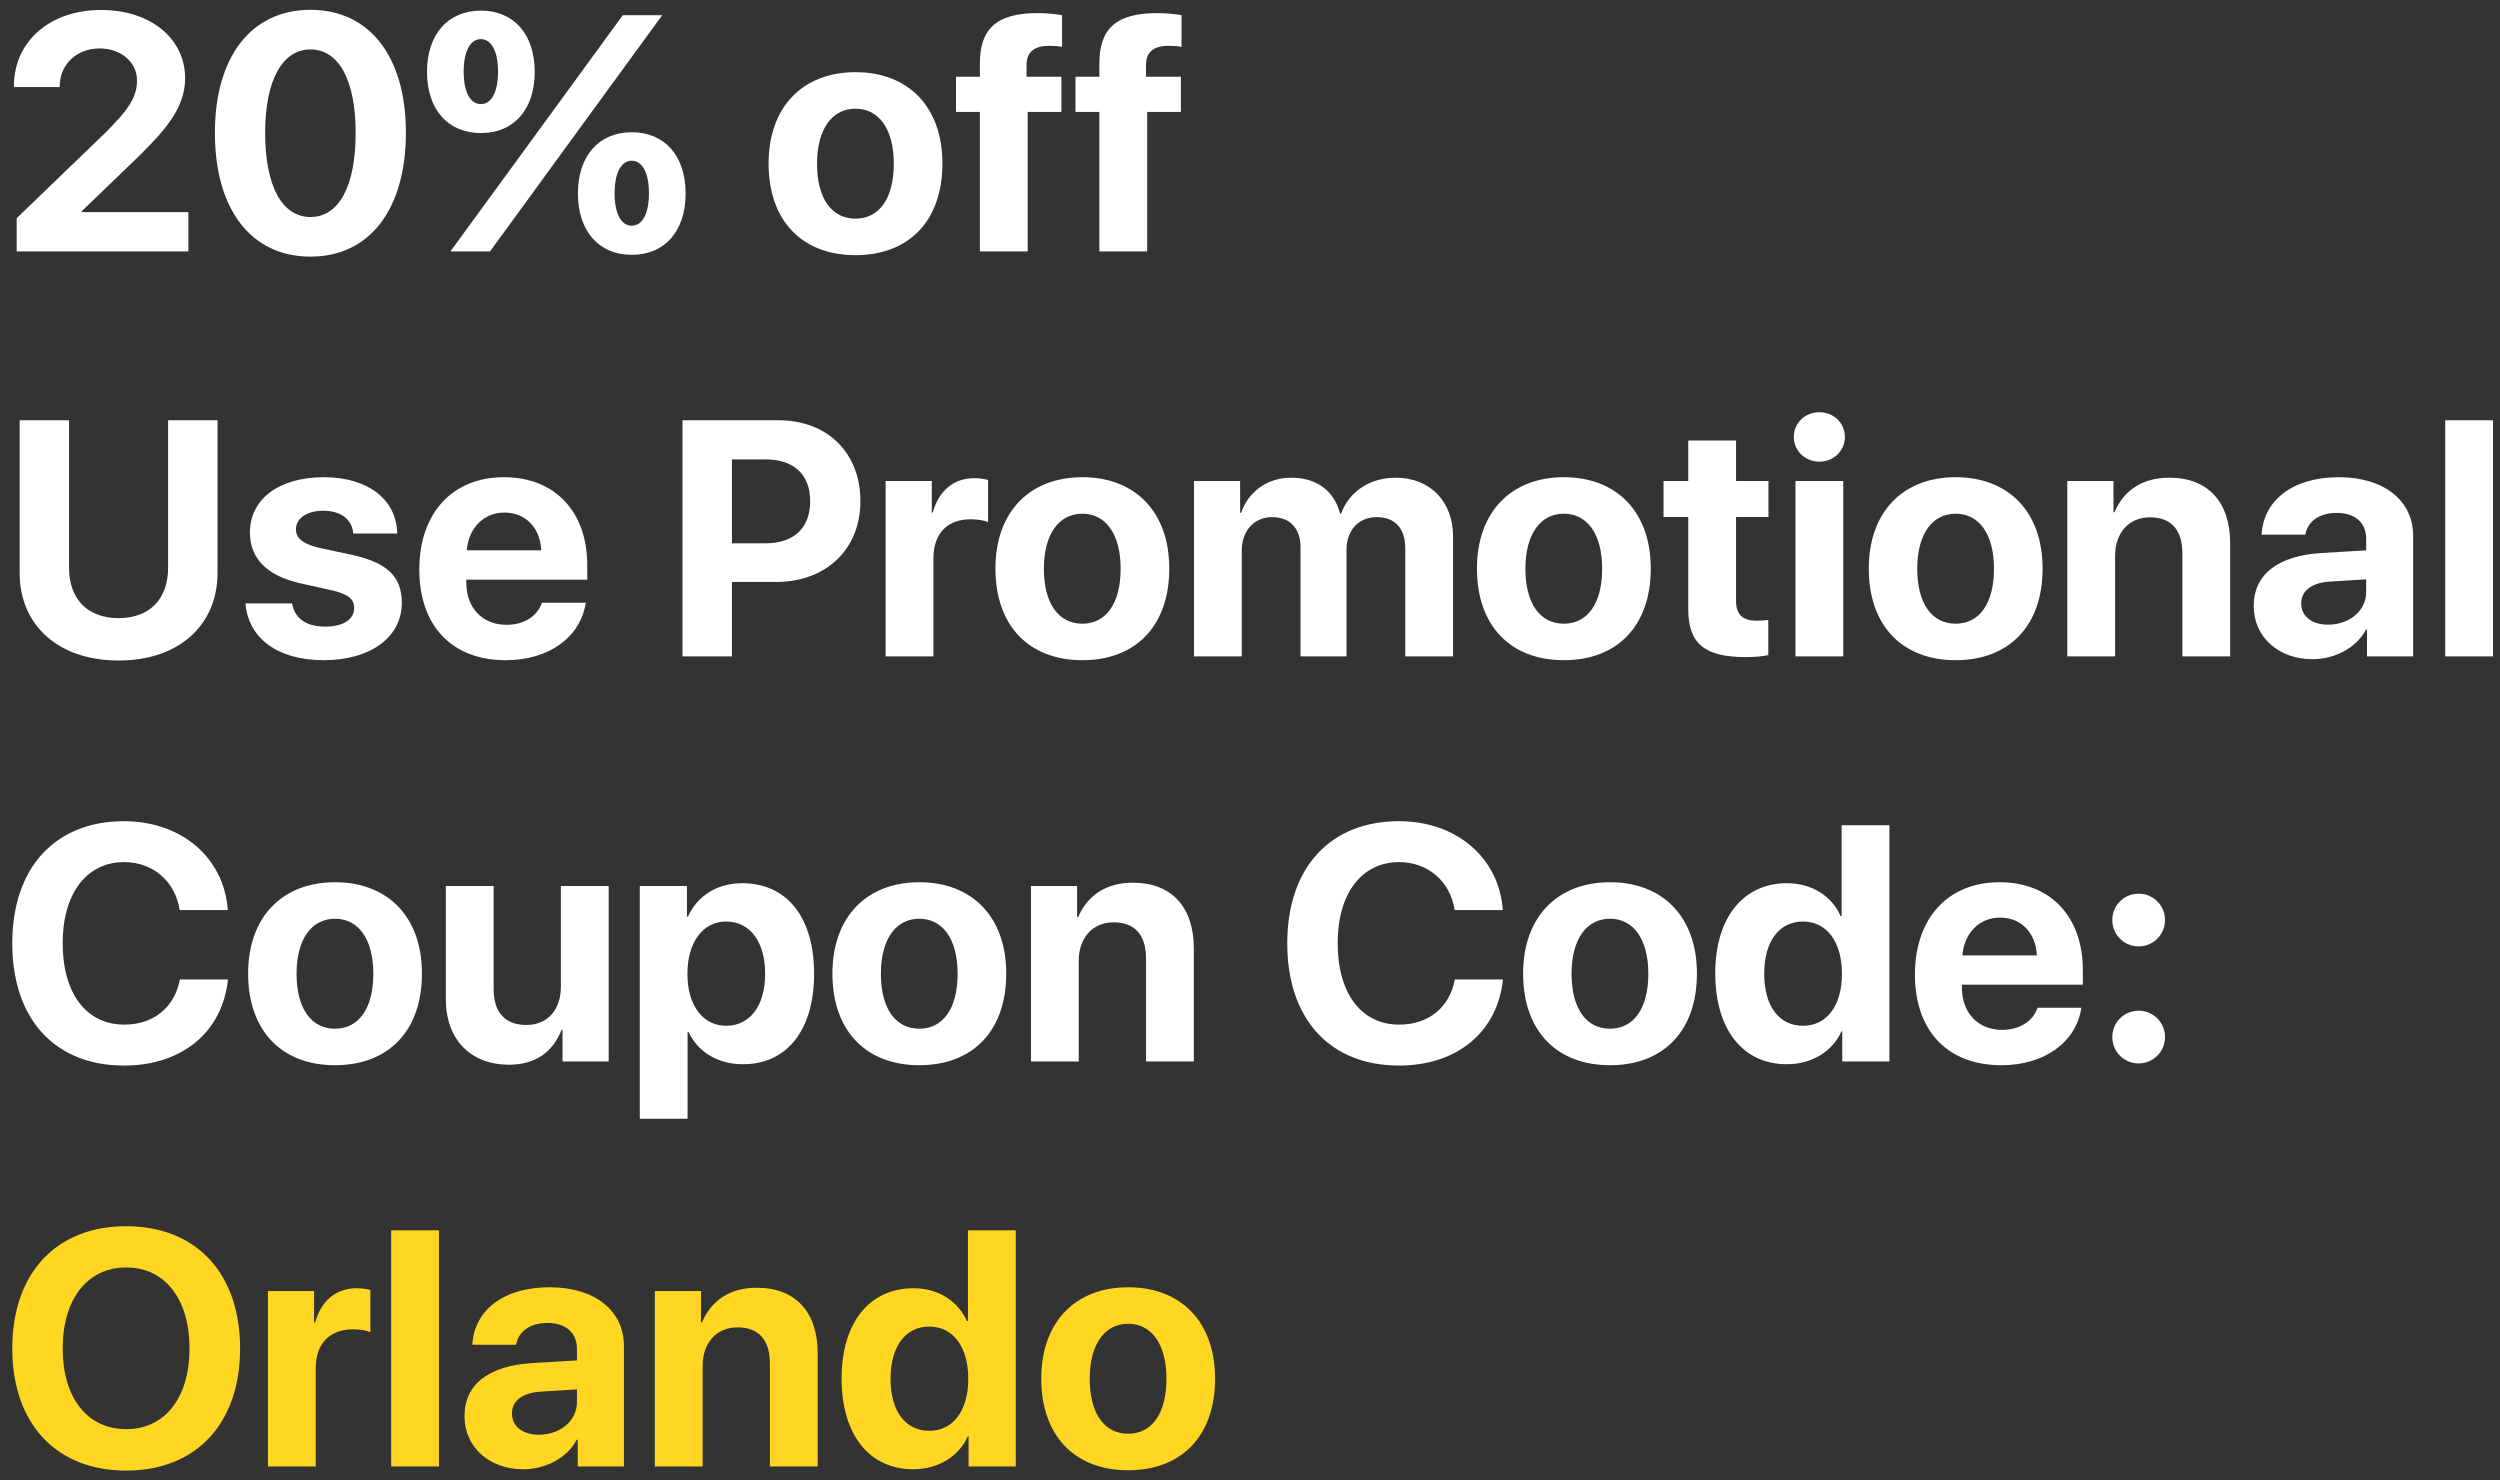 <svg width="179" height="106" viewBox="0 0 179 106" fill="none" xmlns="http://www.w3.org/2000/svg">
<rect x="0" y="0" width="179" height="106" fill="#333333" stroke="none"/>
<path d="M0.996 6.176V6.234H4.277V6.176C4.277 4.617 5.484 3.469 7.125 3.469C8.695 3.469 9.809 4.477 9.809 5.742C9.809 6.914 9.281 7.77 7.57 9.48L1.195 15.621V18H13.488V15.188H5.859V15.117L9.984 11.145C11.848 9.293 13.254 7.711 13.254 5.602C13.254 2.777 10.805 0.715 7.242 0.715C3.551 0.715 0.996 2.977 0.996 6.176ZM22.23 18.375C26.484 18.375 29.062 14.965 29.062 9.504C29.062 4.043 26.461 0.703 22.23 0.703C18 0.703 15.387 4.055 15.387 9.516C15.387 14.988 17.977 18.375 22.23 18.375ZM22.23 15.539C20.215 15.539 18.984 13.359 18.984 9.516C18.984 5.707 20.238 3.539 22.23 3.539C24.234 3.539 25.465 5.695 25.465 9.516C25.465 13.371 24.246 15.539 22.23 15.539ZM38.285 5.145C38.285 2.461 36.797 0.762 34.43 0.762C32.074 0.762 30.574 2.461 30.574 5.145C30.574 7.84 32.074 9.527 34.43 9.527C36.797 9.527 38.285 7.84 38.285 5.145ZM34.43 7.453C33.668 7.453 33.199 6.586 33.199 5.133C33.199 3.68 33.668 2.801 34.43 2.801C35.191 2.801 35.66 3.68 35.66 5.133C35.66 6.586 35.191 7.453 34.43 7.453ZM35.086 18L41.039 9.832L47.414 1.09H44.59L38.812 9.012L32.25 18H35.086ZM49.09 13.852C49.09 11.168 47.602 9.469 45.234 9.469C42.879 9.469 41.379 11.168 41.379 13.852C41.379 16.547 42.879 18.246 45.234 18.246C47.602 18.246 49.09 16.547 49.09 13.852ZM45.234 16.16C44.473 16.16 44.004 15.293 44.004 13.84C44.004 12.387 44.473 11.508 45.234 11.508C45.996 11.508 46.465 12.387 46.465 13.84C46.465 15.293 45.996 16.16 45.234 16.16ZM61.254 18.27C65.051 18.27 67.477 15.844 67.477 11.707C67.477 7.629 65.016 5.168 61.254 5.168C57.492 5.168 55.031 7.641 55.031 11.707C55.031 15.832 57.457 18.27 61.254 18.27ZM61.254 15.656C59.566 15.656 58.5 14.238 58.5 11.719C58.5 9.223 59.59 7.781 61.254 7.781C62.918 7.781 63.996 9.223 63.996 11.719C63.996 14.238 62.93 15.656 61.254 15.656ZM70.16 18H73.582V8.016H75.996V5.496H73.5V4.664C73.5 3.773 73.992 3.281 75.117 3.281C75.457 3.281 75.797 3.305 76.043 3.352V1.09C75.644 1.008 74.93 0.938 74.297 0.938C71.32 0.938 70.16 2.086 70.16 4.547V5.496H68.449V8.016H70.16V18ZM78.715 18H82.137V8.016H84.551V5.496H82.055V4.664C82.055 3.773 82.547 3.281 83.672 3.281C84.012 3.281 84.352 3.305 84.598 3.352V1.09C84.199 1.008 83.484 0.938 82.852 0.938C79.875 0.938 78.715 2.086 78.715 4.547V5.496H77.004V8.016H78.715V18ZM4.945 30.09H1.406V41.023C1.406 44.75 4.16 47.293 8.496 47.293C12.82 47.293 15.574 44.75 15.574 41.023V30.09H12.035V40.672C12.035 42.84 10.758 44.258 8.496 44.258C6.223 44.258 4.945 42.84 4.945 40.672V30.09ZM17.895 38.129C17.895 39.98 19.113 41.223 21.492 41.762L23.812 42.277C24.938 42.547 25.359 42.898 25.359 43.531C25.359 44.352 24.574 44.867 23.273 44.867C21.914 44.867 21.082 44.258 20.918 43.203H17.578C17.766 45.652 19.828 47.27 23.18 47.27C26.496 47.27 28.77 45.641 28.77 43.168C28.77 41.293 27.75 40.297 25.23 39.734L22.828 39.219C21.727 38.961 21.188 38.539 21.188 37.918C21.188 37.109 21.961 36.57 23.145 36.57C24.41 36.57 25.219 37.191 25.289 38.199H28.441C28.395 35.762 26.344 34.168 23.191 34.168C19.969 34.168 17.895 35.738 17.895 38.129ZM36.117 36.699C37.641 36.699 38.684 37.801 38.754 39.406H33.422C33.539 37.836 34.617 36.699 36.117 36.699ZM38.801 43.156C38.484 44.117 37.523 44.738 36.27 44.738C34.523 44.738 33.387 43.508 33.387 41.715V41.504H42.047V40.461C42.047 36.641 39.738 34.168 36.082 34.168C32.367 34.168 30.023 36.77 30.023 40.777C30.023 44.797 32.344 47.27 36.211 47.27C39.316 47.27 41.566 45.617 41.941 43.156H38.801ZM48.867 30.09V47H52.406V41.668H55.57C59.133 41.668 61.605 39.348 61.605 35.879C61.605 32.398 59.215 30.09 55.746 30.09H48.867ZM52.406 32.891H54.809C56.836 32.891 58.008 33.969 58.008 35.891C58.008 37.824 56.824 38.902 54.797 38.902H52.406V32.891ZM63.41 47H66.832V39.98C66.832 38.211 67.816 37.18 69.504 37.18C69.996 37.18 70.465 37.262 70.746 37.379V34.367C70.512 34.297 70.172 34.238 69.773 34.238C68.297 34.238 67.231 35.105 66.785 36.699H66.715V34.438H63.41V47ZM77.496 47.27C81.293 47.27 83.719 44.844 83.719 40.707C83.719 36.629 81.258 34.168 77.496 34.168C73.734 34.168 71.273 36.641 71.273 40.707C71.273 44.832 73.699 47.27 77.496 47.27ZM77.496 44.656C75.809 44.656 74.742 43.238 74.742 40.719C74.742 38.223 75.832 36.781 77.496 36.781C79.16 36.781 80.238 38.223 80.238 40.719C80.238 43.238 79.172 44.656 77.496 44.656ZM85.488 47H88.91V39.418C88.91 38.012 89.789 37.027 91.09 37.027C92.356 37.027 93.117 37.824 93.117 39.172V47H96.41V39.371C96.41 37.977 97.266 37.027 98.566 37.027C99.891 37.027 100.617 37.824 100.617 39.277V47H104.039V38.422C104.039 35.891 102.387 34.203 99.926 34.203C98.086 34.203 96.586 35.199 96.023 36.781H95.953C95.531 35.141 94.266 34.203 92.449 34.203C90.738 34.203 89.391 35.199 88.863 36.711H88.793V34.438H85.488V47ZM111.973 47.27C115.77 47.27 118.195 44.844 118.195 40.707C118.195 36.629 115.734 34.168 111.973 34.168C108.211 34.168 105.75 36.641 105.75 40.707C105.75 44.832 108.176 47.27 111.973 47.27ZM111.973 44.656C110.285 44.656 109.219 43.238 109.219 40.719C109.219 38.223 110.309 36.781 111.973 36.781C113.637 36.781 114.715 38.223 114.715 40.719C114.715 43.238 113.648 44.656 111.973 44.656ZM120.879 31.543V34.438H119.109V37.016H120.879V43.613C120.879 46.062 122.027 47.047 124.98 47.047C125.672 47.047 126.258 46.988 126.609 46.906V44.387C126.398 44.422 126.082 44.445 125.777 44.445C124.77 44.445 124.301 43.988 124.301 43.027V37.016H126.621V34.438H124.301V31.543H120.879ZM128.555 47H131.977V34.438H128.555V47ZM130.266 33.055C131.297 33.055 132.094 32.27 132.094 31.285C132.094 30.289 131.297 29.516 130.266 29.516C129.234 29.516 128.438 30.289 128.438 31.285C128.438 32.27 129.234 33.055 130.266 33.055ZM140.027 47.27C143.824 47.27 146.25 44.844 146.25 40.707C146.25 36.629 143.789 34.168 140.027 34.168C136.266 34.168 133.805 36.641 133.805 40.707C133.805 44.832 136.23 47.27 140.027 47.27ZM140.027 44.656C138.34 44.656 137.273 43.238 137.273 40.719C137.273 38.223 138.363 36.781 140.027 36.781C141.691 36.781 142.77 38.223 142.77 40.719C142.77 43.238 141.703 44.656 140.027 44.656ZM148.02 47H151.441V39.793C151.441 38.164 152.414 37.039 153.949 37.039C155.484 37.039 156.258 37.977 156.258 39.617V47H159.68V38.902C159.68 35.961 158.109 34.203 155.32 34.203C153.387 34.203 152.062 35.117 151.395 36.676H151.324V34.438H148.02V47ZM166.699 44.727C165.539 44.727 164.766 44.141 164.766 43.203C164.766 42.312 165.492 41.738 166.77 41.645L169.418 41.48V42.395C169.418 43.754 168.188 44.727 166.699 44.727ZM165.574 47.199C167.145 47.199 168.703 46.414 169.406 45.078H169.477V47H172.781V38.363C172.781 35.832 170.684 34.168 167.461 34.168C164.133 34.168 162.059 35.844 161.93 38.281H165.059C165.223 37.355 166.031 36.723 167.309 36.723C168.598 36.723 169.418 37.402 169.418 38.574V39.406L166.254 39.594C163.125 39.781 161.367 41.105 161.367 43.391C161.367 45.652 163.184 47.199 165.574 47.199ZM175.078 47H178.5V30.09H175.078V47ZM8.883 76.293C13.031 76.293 15.926 73.902 16.324 70.129H12.879C12.504 72.133 10.992 73.363 8.895 73.363C6.188 73.363 4.488 71.137 4.488 67.527C4.488 63.965 6.211 61.727 8.883 61.727C10.945 61.727 12.539 63.086 12.867 65.16H16.312C16.043 61.375 12.949 58.797 8.883 58.797C3.984 58.797 0.879 62.09 0.879 67.539C0.879 73 3.961 76.293 8.883 76.293ZM23.988 76.269C27.785 76.269 30.211 73.844 30.211 69.707C30.211 65.629 27.75 63.168 23.988 63.168C20.227 63.168 17.766 65.641 17.766 69.707C17.766 73.832 20.191 76.269 23.988 76.269ZM23.988 73.656C22.301 73.656 21.234 72.238 21.234 69.719C21.234 67.223 22.324 65.781 23.988 65.781C25.652 65.781 26.73 67.223 26.73 69.719C26.73 72.238 25.664 73.656 23.988 73.656ZM43.582 63.438H40.16V70.633C40.16 72.297 39.211 73.387 37.688 73.387C36.176 73.387 35.344 72.496 35.344 70.82V63.438H31.922V71.535C31.922 74.465 33.727 76.234 36.445 76.234C38.344 76.234 39.586 75.32 40.207 73.738H40.277V76H43.582V63.438ZM53.145 63.238C51.328 63.238 49.934 64.152 49.254 65.629H49.184V63.438H45.809V80.102H49.23V73.891H49.301C49.969 75.309 51.375 76.199 53.203 76.199C56.344 76.199 58.289 73.762 58.289 69.719C58.289 65.664 56.332 63.238 53.145 63.238ZM51.996 73.445C50.32 73.445 49.219 71.992 49.219 69.719C49.219 67.469 50.32 65.981 51.996 65.981C53.707 65.981 54.785 67.445 54.785 69.719C54.785 72.004 53.707 73.445 51.996 73.445ZM65.824 76.269C69.621 76.269 72.047 73.844 72.047 69.707C72.047 65.629 69.586 63.168 65.824 63.168C62.062 63.168 59.602 65.641 59.602 69.707C59.602 73.832 62.027 76.269 65.824 76.269ZM65.824 73.656C64.137 73.656 63.07 72.238 63.07 69.719C63.07 67.223 64.16 65.781 65.824 65.781C67.488 65.781 68.566 67.223 68.566 69.719C68.566 72.238 67.5 73.656 65.824 73.656ZM73.816 76H77.238V68.793C77.238 67.164 78.211 66.039 79.746 66.039C81.281 66.039 82.055 66.977 82.055 68.617V76H85.477V67.902C85.477 64.961 83.906 63.203 81.117 63.203C79.184 63.203 77.859 64.117 77.191 65.676H77.121V63.438H73.816V76ZM100.172 76.293C104.32 76.293 107.215 73.902 107.613 70.129H104.168C103.793 72.133 102.281 73.363 100.184 73.363C97.477 73.363 95.777 71.137 95.777 67.527C95.777 63.965 97.5 61.727 100.172 61.727C102.234 61.727 103.828 63.086 104.156 65.16H107.602C107.332 61.375 104.238 58.797 100.172 58.797C95.273 58.797 92.168 62.09 92.168 67.539C92.168 73 95.25 76.293 100.172 76.293ZM115.277 76.269C119.074 76.269 121.5 73.844 121.5 69.707C121.5 65.629 119.039 63.168 115.277 63.168C111.516 63.168 109.055 65.641 109.055 69.707C109.055 73.832 111.48 76.269 115.277 76.269ZM115.277 73.656C113.59 73.656 112.523 72.238 112.523 69.719C112.523 67.223 113.613 65.781 115.277 65.781C116.941 65.781 118.02 67.223 118.02 69.719C118.02 72.238 116.953 73.656 115.277 73.656ZM127.934 76.199C129.785 76.199 131.238 75.227 131.848 73.844H131.906V76H135.281V59.09H131.859V65.594H131.789C131.18 64.199 129.773 63.238 127.957 63.238C124.805 63.238 122.812 65.711 122.812 69.695C122.812 73.715 124.793 76.199 127.934 76.199ZM129.094 65.981C130.793 65.981 131.883 67.434 131.883 69.719C131.883 72.016 130.793 73.445 129.094 73.445C127.371 73.445 126.316 72.027 126.316 69.719C126.316 67.422 127.371 65.981 129.094 65.981ZM143.203 65.699C144.727 65.699 145.77 66.801 145.84 68.406H140.508C140.625 66.836 141.703 65.699 143.203 65.699ZM145.887 72.156C145.57 73.117 144.609 73.738 143.355 73.738C141.609 73.738 140.473 72.508 140.473 70.715V70.504H149.133V69.461C149.133 65.641 146.824 63.168 143.168 63.168C139.453 63.168 137.109 65.769 137.109 69.777C137.109 73.797 139.43 76.269 143.297 76.269C146.402 76.269 148.652 74.617 149.027 72.156H145.887ZM153.129 76.141C154.172 76.141 155.016 75.297 155.016 74.254C155.016 73.199 154.172 72.367 153.129 72.367C152.074 72.367 151.242 73.199 151.242 74.254C151.242 75.297 152.074 76.141 153.129 76.141ZM153.129 67.762C154.172 67.762 155.016 66.918 155.016 65.875C155.016 64.82 154.172 63.988 153.129 63.988C152.074 63.988 151.242 64.82 151.242 65.875C151.242 66.918 152.074 67.762 153.129 67.762Z" fill="white"/>
<path d="M9.035 87.797C4.02 87.797 0.879 91.16 0.879 96.551C0.879 101.93 4.02 105.293 9.035 105.293C14.039 105.293 17.191 101.93 17.191 96.551C17.191 91.16 14.039 87.797 9.035 87.797ZM9.035 90.75C11.801 90.75 13.57 93 13.57 96.551C13.57 100.09 11.801 102.328 9.035 102.328C6.258 102.328 4.488 100.09 4.488 96.551C4.488 93 6.27 90.75 9.035 90.75ZM19.184 105H22.605V97.981C22.605 96.211 23.59 95.18 25.277 95.18C25.77 95.18 26.238 95.262 26.52 95.379V92.367C26.285 92.297 25.945 92.238 25.547 92.238C24.07 92.238 23.004 93.106 22.559 94.699H22.488V92.438H19.184V105ZM28.008 105H31.43V88.09H28.008V105ZM38.59 102.727C37.43 102.727 36.656 102.141 36.656 101.203C36.656 100.312 37.383 99.738 38.66 99.644L41.309 99.481V100.395C41.309 101.754 40.078 102.727 38.59 102.727ZM37.465 105.199C39.035 105.199 40.594 104.414 41.297 103.078H41.367V105H44.672V96.363C44.672 93.832 42.574 92.168 39.352 92.168C36.023 92.168 33.949 93.844 33.82 96.281H36.949C37.113 95.356 37.922 94.723 39.199 94.723C40.488 94.723 41.309 95.402 41.309 96.574V97.406L38.145 97.594C35.016 97.781 33.258 99.106 33.258 101.391C33.258 103.652 35.074 105.199 37.465 105.199ZM46.887 105H50.309V97.793C50.309 96.164 51.281 95.039 52.816 95.039C54.352 95.039 55.125 95.977 55.125 97.617V105H58.547V96.902C58.547 93.961 56.977 92.203 54.188 92.203C52.254 92.203 50.93 93.117 50.262 94.676H50.191V92.438H46.887V105ZM65.379 105.199C67.231 105.199 68.684 104.227 69.293 102.844H69.352V105H72.727V88.09H69.305V94.594H69.234C68.625 93.199 67.219 92.238 65.402 92.238C62.25 92.238 60.258 94.711 60.258 98.695C60.258 102.715 62.238 105.199 65.379 105.199ZM66.539 94.981C68.238 94.981 69.328 96.434 69.328 98.719C69.328 101.016 68.238 102.445 66.539 102.445C64.816 102.445 63.762 101.027 63.762 98.719C63.762 96.422 64.816 94.981 66.539 94.981ZM80.777 105.27C84.574 105.27 87 102.844 87 98.707C87 94.629 84.539 92.168 80.777 92.168C77.016 92.168 74.555 94.641 74.555 98.707C74.555 102.832 76.981 105.27 80.777 105.27ZM80.777 102.656C79.09 102.656 78.023 101.238 78.023 98.719C78.023 96.223 79.113 94.781 80.777 94.781C82.441 94.781 83.519 96.223 83.519 98.719C83.519 101.238 82.453 102.656 80.777 102.656Z" fill="#FFD723"/>
</svg>
